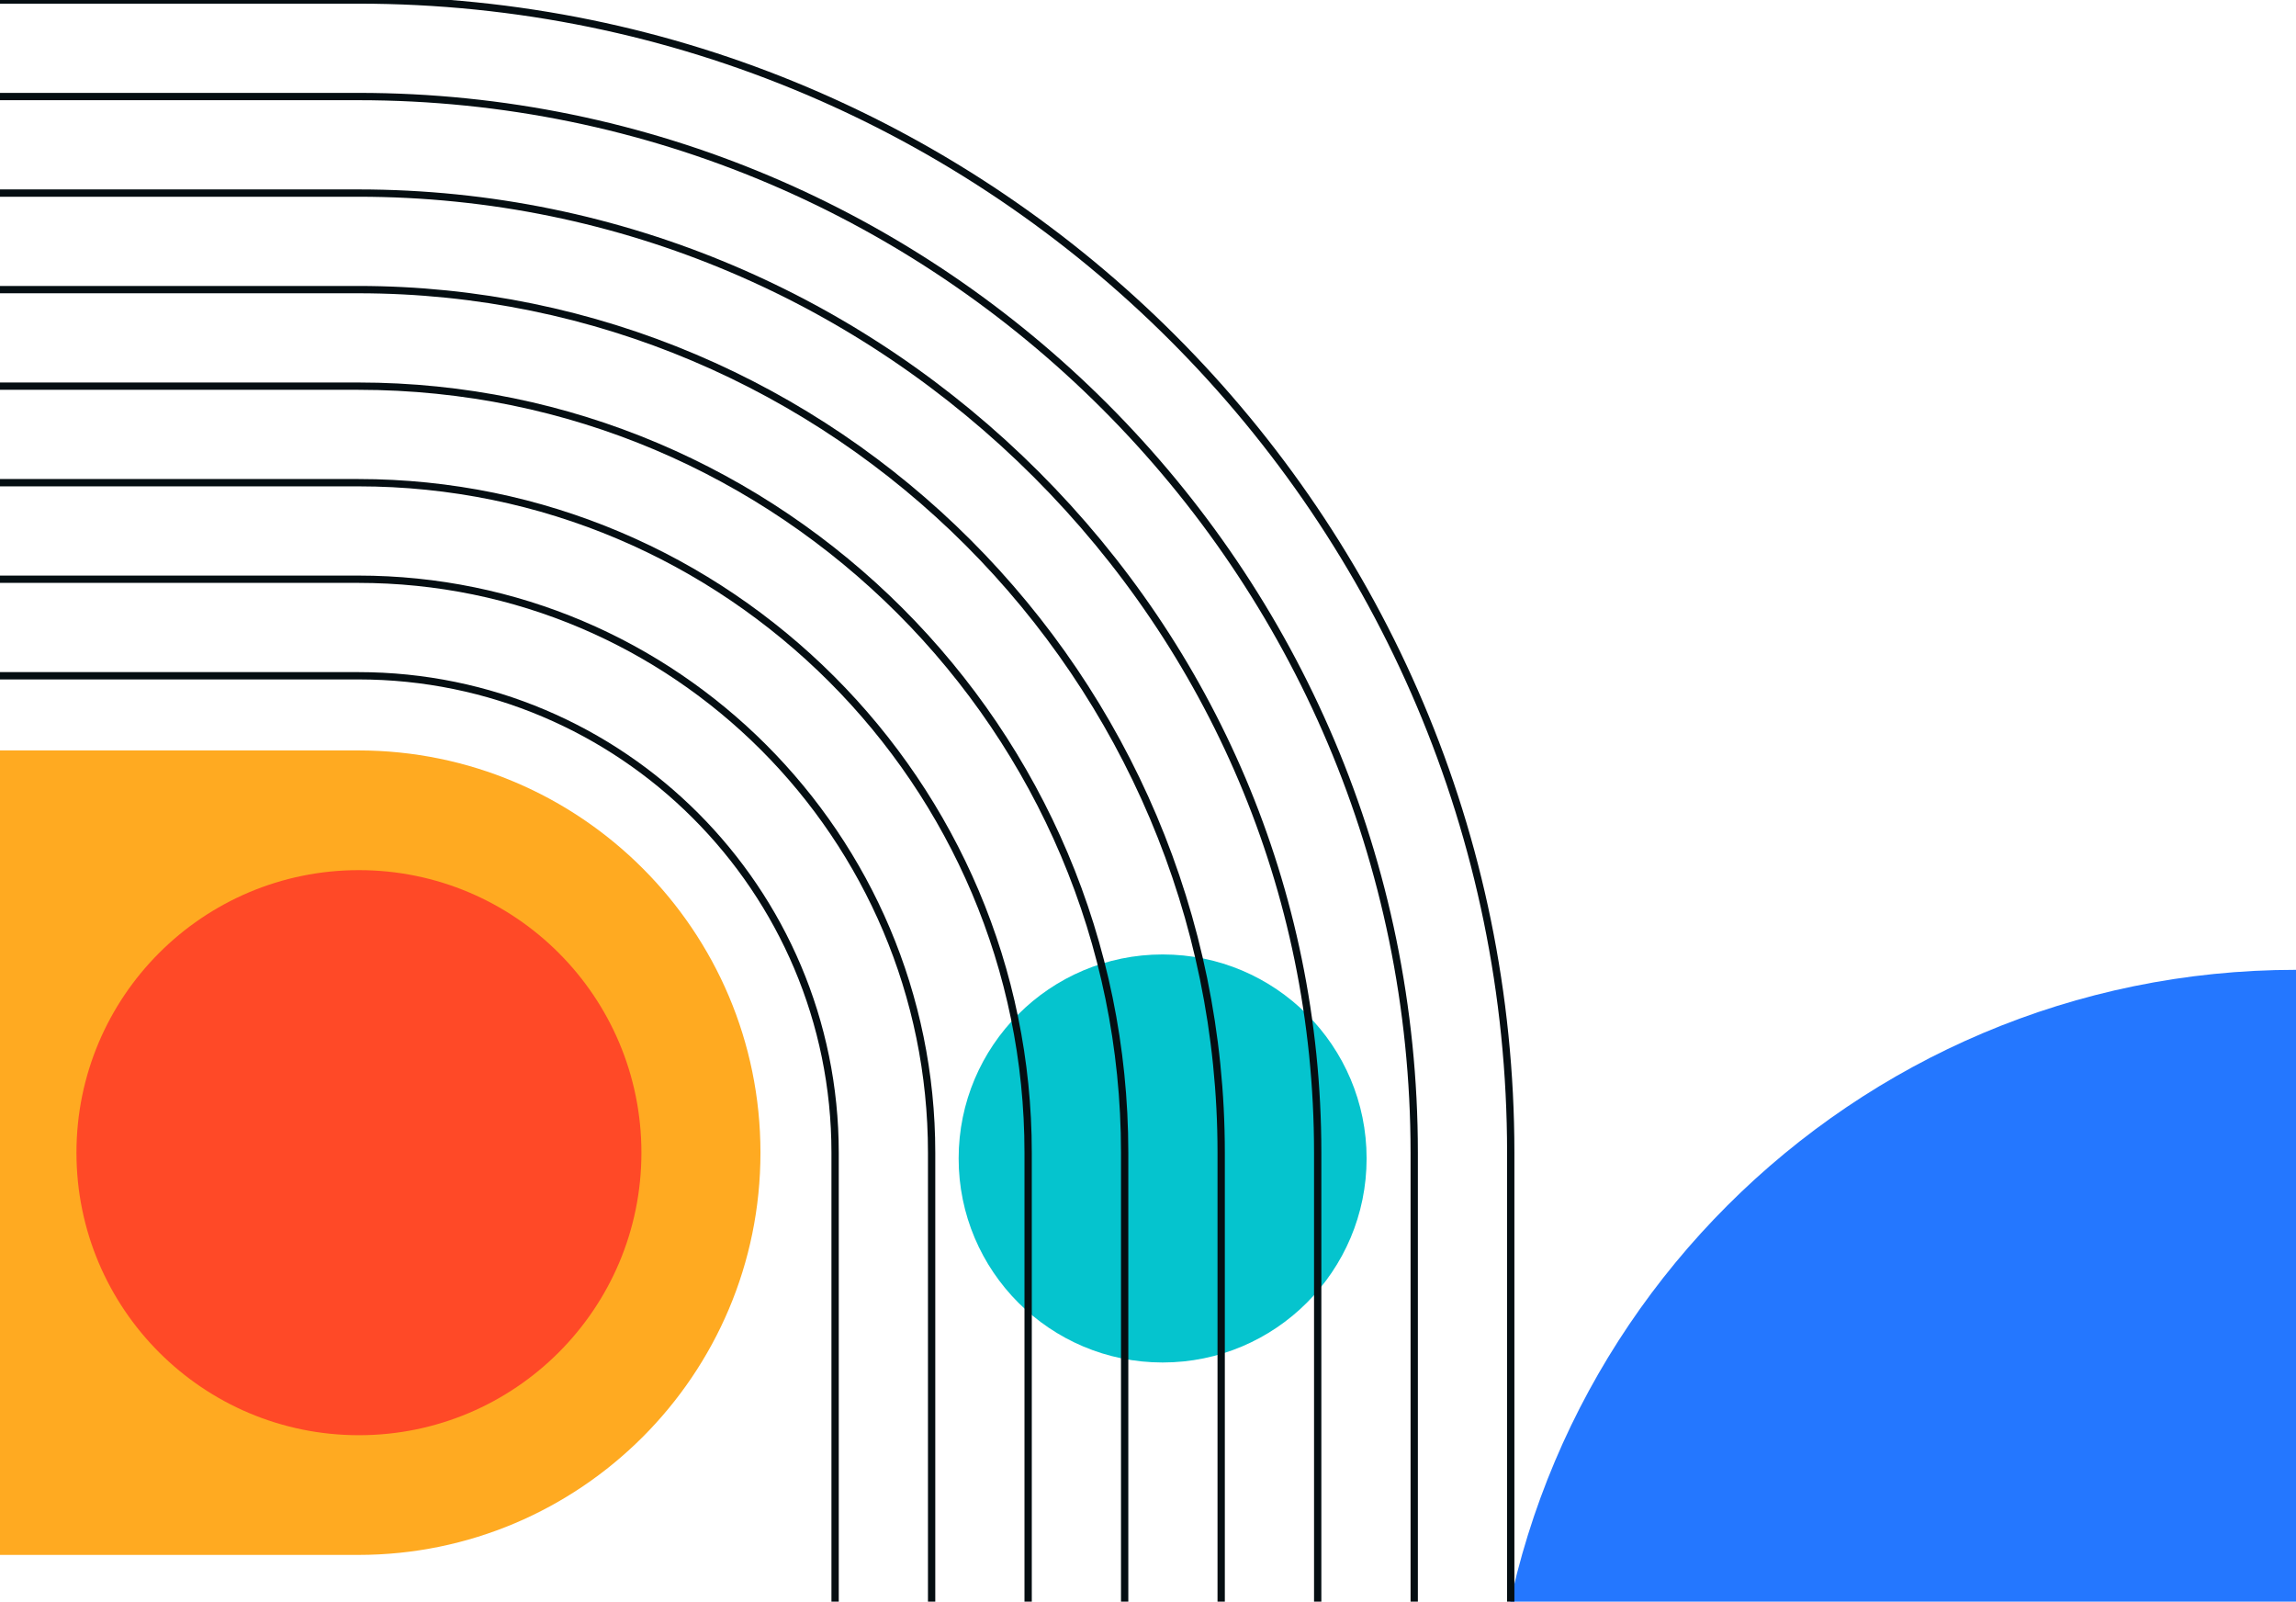 <svg width="314" height="219" viewBox="0 0 314 219" fill="none" xmlns="http://www.w3.org/2000/svg">
<g clip-path="url(#clip0_9_1485)">
<path d="M131.104 158.401C131.104 142.994 143.593 130.505 159 130.505C174.407 130.505 186.896 142.994 186.896 158.401C186.896 173.807 174.407 186.297 159 186.297C143.593 186.297 131.104 173.807 131.104 158.401Z" fill="#05C4CE"/>
<path d="M204 242.608L314 242.608L314 132.608C253.28 132.608 204 181.888 204 242.608Z" fill="#2477FF"/>
<path d="M-116 102.608L-116 212.608L49 212.608C79.36 212.608 104 187.968 104 157.608C104 127.248 79.36 102.608 49 102.608L-116 102.608Z" fill="#FFAA21"/>
<path d="M-6 0L49 0C135.944 0 206.608 70.752 206.608 157.608L206.608 322.608" stroke="#050E12" stroke-miterlimit="10"/>
<path d="M-6 13.2L49 13.2C128.64 13.2 193.408 77.968 193.408 157.608L193.408 322.608" stroke="#050E12" stroke-miterlimit="10"/>
<path d="M-6 26.4L49 26.4C121.336 26.4 180.208 85.272 180.208 157.608L180.208 322.608" stroke="#050E12" stroke-miterlimit="10"/>
<path d="M-6 39.6L49 39.6C114.12 39.6 167.008 92.576 167.008 157.608L167.008 322.608" stroke="#050E12" stroke-miterlimit="10"/>
<path d="M-6 52.8L49 52.8C106.816 52.8 153.808 99.792 153.808 157.608L153.808 322.608" stroke="#050E12" stroke-miterlimit="10"/>
<path d="M-6 66L49 66C99.512 66 140.608 107.096 140.608 157.608L140.608 322.608" stroke="#050E12" stroke-miterlimit="10"/>
<path d="M-6 79.2L49 79.2C92.296 79.2 127.408 114.4 127.408 157.608L127.408 322.608" stroke="#050E12" stroke-miterlimit="10"/>
<path d="M-6 92.4L49 92.4C84.992 92.4 114.208 121.616 114.208 157.608L114.208 322.608" stroke="#050E12" stroke-miterlimit="10"/>
<path d="M10.456 157.608C10.456 136.272 27.752 118.976 49.088 118.976C70.424 118.976 87.72 136.272 87.72 157.608C87.72 178.944 70.424 196.24 49.088 196.24C27.752 196.24 10.456 178.944 10.456 157.608Z" fill="#FF4927"/>
</g>
<defs>
<clipPath id="clip0_9_1485">
<rect width="314" height="219" fill="white"/>
</clipPath>
</defs>
</svg>
